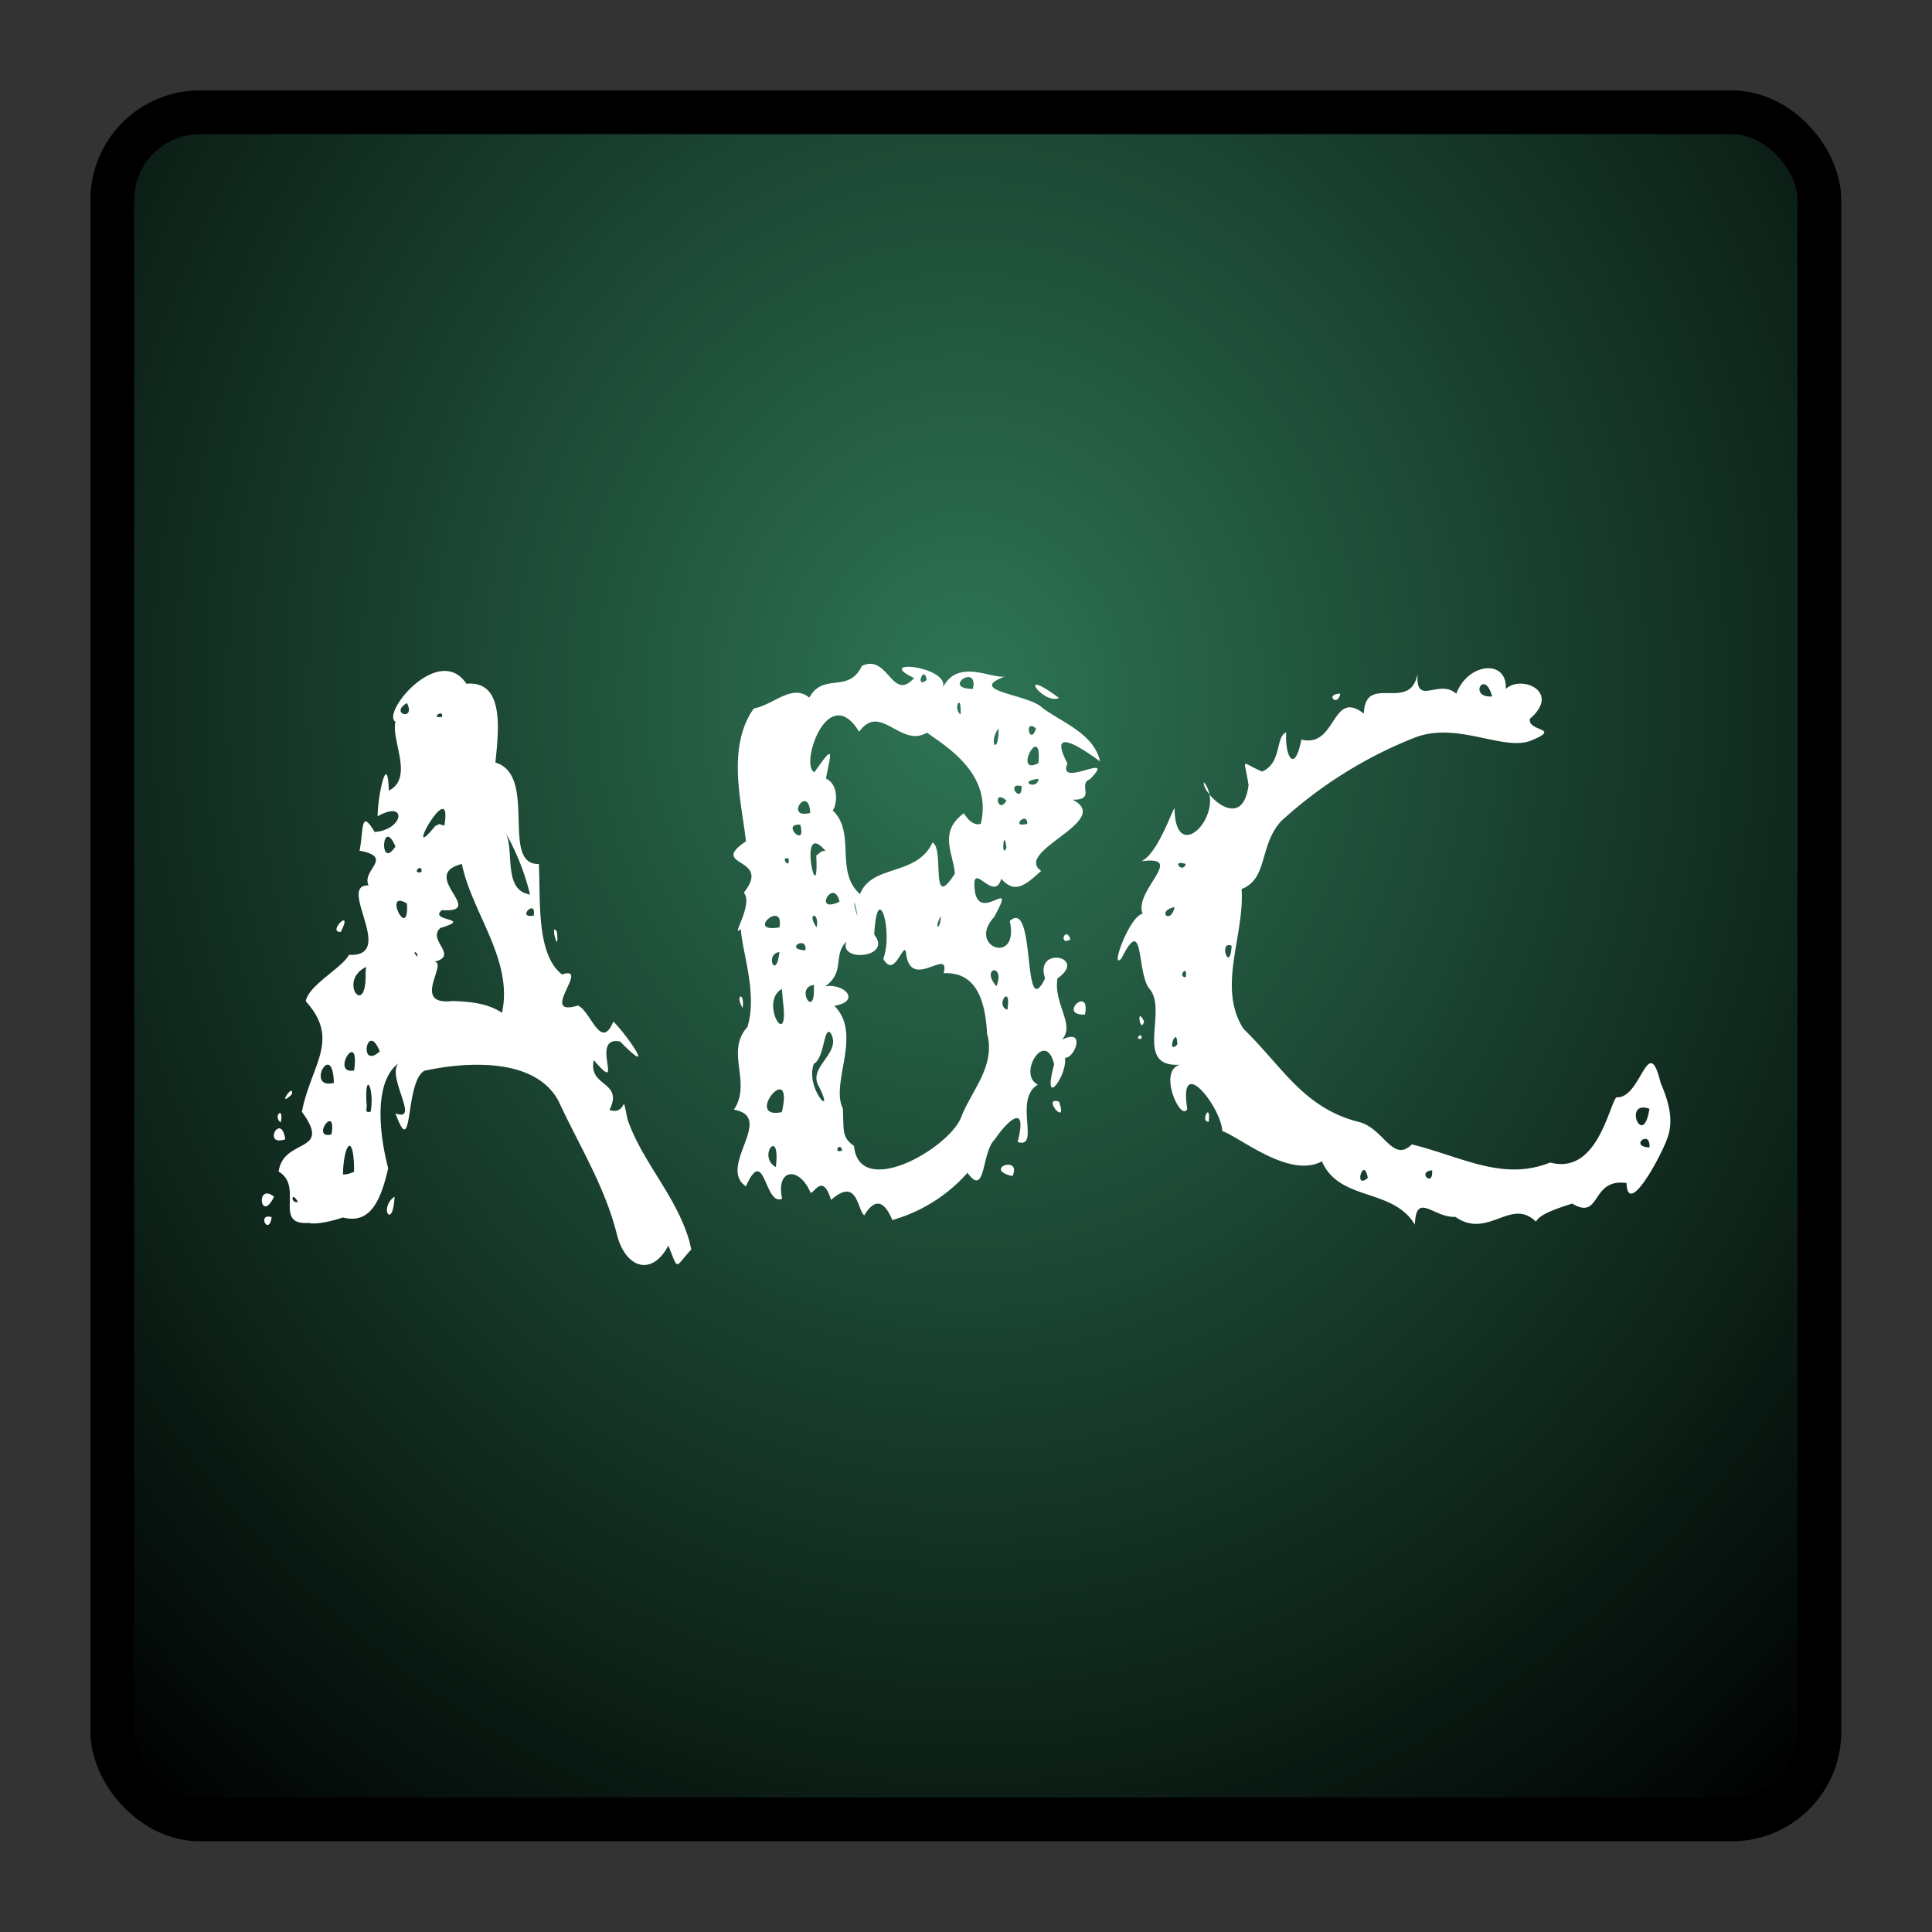 <svg xmlns="http://www.w3.org/2000/svg" xmlns:xlink="http://www.w3.org/1999/xlink" width="64" height="64"><rect width="100%" height="100%" fill="#333333" stroke="none"/><defs><linearGradient id="g"><stop offset="0" stop-color="#2e7555"/><stop offset=".7"/><stop offset="1"/></linearGradient><linearGradient id="a"><stop offset="0" stop-color="#fff"/><stop offset=".06" stop-color="#fff" stop-opacity=".24"/><stop offset=".95" stop-color="#fff" stop-opacity=".16"/><stop offset="1" stop-color="#fff" stop-opacity=".39"/></linearGradient><linearGradient id="b"><stop offset="0" stop-color="#2e7555"/><stop offset=".7" stop-color="#305b47"/><stop offset="1" stop-color="#324d3c"/></linearGradient><linearGradient id="c"><stop offset="0" stop-color="#20382a"/><stop offset="1" stop-color="#304b3a"/></linearGradient><linearGradient id="d"><stop offset="0" stop-color="#181818"/><stop offset="1" stop-color="#181818" stop-opacity="0"/></linearGradient><linearGradient id="e"><stop offset="0" stop-color="#181818"/><stop offset="1" stop-color="#181818" stop-opacity="0"/></linearGradient><linearGradient id="f"><stop offset="0" stop-color="#181818" stop-opacity="0"/><stop offset=".5" stop-color="#181818"/><stop offset="1" stop-color="#181818" stop-opacity="0"/></linearGradient><radialGradient cx="23.92" cy="-5.93" r="20" fx="23.92" fy="-5.93" id="h" xlink:href="#g" gradientUnits="userSpaceOnUse" gradientTransform="matrix(3.016 .024 -.027 3.451 -40.3 42.94)"/></defs><rect width="56.55" height="56.55" rx="2.9" ry="2.9" x="3.72" y="3.72" style="marker:none" color="#000" overflow="visible" fill="url(#h)" stroke="#000" stroke-width="1.45" stroke-linecap="round" stroke-linejoin="round"/><path d="M11.29 30.87c-.48.03.44-.87 0 0zm7.16 0c.09.9-.26-.4 0 0zm4.45 10.52c-.56.6-.41.74-.76-.13-.54 1.03-1.41.76-1.7-.35-.4-1.61-1.24-2.93-1.94-4.44-.83-1.55-3.35-1.24-4.44-1-.66.36-.36 3.07-.96 1.41.92.35-.54-1.51.26-1.76-1.09.56-.75 2.65-.5 3.58-.24 1.04-.58 1.87-1.5 1.63-.44.15-.95.24-1.13.18-1.2.09-.15-1.2-1-1.7.16-1.14 1.8-.58.77-1.98.3-1.55 1.29-2.38.13-3.66.07-.52 1.22-1.12 1.43-1.54 1.6.08-.42-2.34.65-2.3-.25-.51.87-.93-.3-1.15.14-.66.02-1.43.5-.62.97-.07 1.09-1.08.1-.52 0-.68.33-2.2.37-.85.84-.42.07-1.67.22-2.28-.48-.3 1.45-2.62 2.35-1.26 1.25-.11 1.08 1.47.96 2.61 1.42.42.15 3.4 1.44 3.36.06 1.14-.1 3 .77 3.66.97-.32-.82 1.43.53 1.03.43.2.75 1.52 1.17.53.51.52 1.44 1.9.22.66-1.05-.2.21 1.87-.87.62-.2.9 1 .68.52 1.65.62.2.38-.73.6.32.5 1.43 1.59 2.49 2.04 4zM9.67 36.25c-.53.5.07-.43 0 0zm-.37.93c-.28-.2.12-.58 0 0zm.15.56c-.78.26-.14-.93 0 0zm-.37 1.9c-.45.92-.63-.48 0 0zm3.99 0c-.05 1.13-.54.38 0 0zM9 40.32c-.1.65-.5-.15 0 0zm4.48-17.03c-.6.35.31.61 0 0zm1.16.46c.07-.29-.42.06 0 0zm.08 3.6c.3-1.78-1.46 1.44-.3.01l.13-.06.17.05zm-1.62.69c-.45-1.04-.55.84 0 0zm4.46 1.6a7.94 7.94 0 0 0-.81-2.05c.3.57-.1 1.9.8 2.04zm-3.6-.75c.05-.34-.37.07 0 0zm-.48 1.04c-.82-.5.08 1.3 0 0zm4.2.4c.1-.59-.6.11 0 0zm-1.05 3.22c.38-1.75-1-3.31-1.33-4.93-1.46.37.86 1.62-.66 1.53-.47.38 1.08.25-.05.59-.46.4.63.91-.2 1.12.46.03-.79 1.46.6 1.3.57.02 1.16.07 1.64.39zm-2.8-1.86c.02-.19-.23-.2 0 0zm-1.7.34c-.97.47.04 1.77-.02.16zm.45 2.8c-.42-1.05-.72.64 0 0zm-.85.63c.2-1.44-.81.15 0 0zm-.67.41c-.04-1.47-.96.25 0 0zm2.42.39c0-.19 0-.12 0 0zm-1.2.56c.13-.76-.2-1.4-.14-.28.04.14-.1.36.15.28zm-1.3.76c.18-1.07-.71.17 0 0zm.75 1.24c0-1.32-.34-.99-.37.08.13.02.25-.04.37-.08zm-1.86 1c-.22-.4-.26.05 0 0zm25.21-16.7c-.51.25-1.48-1.1 0 0zm.38 8c-.42.23-.16-.48 0 0zm.98-5.9c-.49-.35-1.78-1.27-1.08.07-.36.86 1.68-.44.75.52-.43.16.22.7-.58.68 1.38.7-1.98 1.7-1.04 2.36-.53.48-.88.77-1.32.26-.25.85-1.04-.75-.87.45.19 1 1.41-.6.63.82-.91.99.85 1.62.52.13.88-.8.4 3.47 1.17 1.9-.37-1.09 1.44-.72.41 0-.14.84.6 1.54.15 2.03.82-.4.41.63.1.6.08.59-.78 1.77-.36.22-.28-1.2-1.23.33-.54.67-.82.48.1 2.14-.67 1.9.34-1.32-.32-.73-.76-.08-.44.42-.29 1.95-.9 1.1a5.23 5.23 0 0 1-2.47 1.56c0 .19-.33-1.18-.95-.15-.24-.19-.22-1.29-1.1-.51-.28-.92-.56-.2-.68-.24-.38-.9-1.16-.79-.94.2-.59.26-.57-1.83-1.2-.41-.96-.65.99-2.3-.4-2.54.61-.9-.3-1.92.45-2.74.34-1.11-.18-2.5-.22-3.25-.36.34.43-.82.1-1.2.96-1.2-1.2-.84.07-1.7-.14-1.3-.65-3.11.26-4.4.69-.14 1.27-.83 1.84-.36.46-.85 1.3-.12 1.74-1.05.87-.42 1 1.22 1.73.4-1.36-.64 1.14-.4.96.3.5-.95 1.6-.27 2.05-.35-1.32.49.8.58 1.24 1.04.67.49 1.71.86 1.91 1.77zM24.6 33.39c-.27-.45.08-.56 0 0zm11.34.22c-.93.03.2-1 0 0zm-.86 2.88c.32.9-.6-.18 0 0zm-1.54 2.47c-1.01-.23.32-.72 0 0zM30.7 22.52c-.1-.54-.4.34 0 0zm1.53.3c.19-.88-1.07 0 0 0zm-.41.85c.04-.78-.27-.2 0 0zm2.5.46c-.42-.35-.2.62 0 0zm-1.24 0c-.36.47 0 .95 0 0zm1.32 1.15c.13-1.43-.88.45 0 0zm0 .52c-.73.08-.02.39 0 0zm-.56.24c-.56-.13.03.64 0 0zm-.5.48c-.47-.41-.28.49 0 0zm-.85.77c.4-1.67-1.17-2.57-1.78-3.02-.88.52-1.54-1.01-2.25-.03-1.04-1.7-1.98 1.13-1.48 1.34.68-.98.55-.66.38.21.6.28.23 1.39.13.98.93.7.12 2.08 1 2.85.38-1 1.88-.58 2.4-1.71.41.19-.1 2.35.74 1.03-.04-.65-.56-1.38.3-2 .1.16.3.43.56.35zm-5.65-.36c-.05-.98-.88.22 0 0zm7.19.36c.01-.45-.6.15 0 0zm-7.52.03c-.67-.05.23.82 0 0zm6.83.76c-.09-.73-.18.42 0 0zm-6 .1c-.96-1.13-.2 2.17-.3.16l.18-.14.13-.02zm-1.22.26c-.31-.09.07.41 0 0zm1.69 1.43c-.19-.83-.91.43 0 0zm.6.48c-.16-.8-.14-.35 0 0zm-1.36.37c.11-.53-.35-.5 0 0zm4.12-.37c-.24.38-.04.54 0 0zm-5.35.37c.17-.95-1.16.2 0 0zm.86.76c.07-.52-.73-.03 0 0zm-.86.06c-.5.05-.11.97 0 0zm7.19 1.13c.3-.78-.55-.62 0 0zm-6.04-.04c-.65.06.03 1.16-.01.1zm6.4.82c.15-.92-.43-.14 0 0zm-7.47-.69c-.76.43.25 2.1.04.45l-.02-.23zm6.8 1.52c-.05-1.02-.3-2.1-1.44-2.04.23-.92-1.13.66-1.25-.71-.09-.33-.38.91-.75.23.34-.92-.2-2.67-.3-.8.62.77-1.19.93-.92.23-.46.45-.03 1-.7 1.48.66-.09 1.18.5.3.65.94.94-.14 2.55.28 3.4.04.71-.05.95.37 1.24.17 1.75 3.03.16 3.53-.9.34-.92 1.15-1.7.89-2.78zm-5.19-.07c-.23-.21-.19.83-.55 1.03-.31.82.77 1.91.14.7-.31-.63.81-1.07.41-1.73zm-1.61 2.63c.42-1.82-1.3.27 0 0zm2 1.27c-.08-.32-.32.13 0 0zm-2.2.55c.17-1.37-.63-.35 0 0zm18.7-15.68c-.1.47-.53 0 0 0zm10.82 14.76c-.22.6-1.3 2.6-1.34 1.45-1.2-.17-.83 1.26-1.8.68-.62.2-1.07.36-1.2.6-.83-.82-1.59.6-2.67-.16-.72.04-1.3-.86-1.34.26-.73-1.23-2.5-.76-3.08-2.1-1.08.59-2.74-.82-3.3-1-.04-.8-1.46-2.61-1.16-.74-.2.47-1-1.26-.24-1.46-1.55.1-.4-1.76-1-2.5-.45-.5-.17-2.57-.94-1.02-.4.43.26-1.4.7-1.48-.3-.78 1.47-1.94-.04-1.74.6-.27 1.14-2.07 1.1-1.7.05 1.9 1.75.07.97-.92-.08.34 1.27 1.72 1.48.1-.14-.95-.3-.77.45-.45.67-.3.43-1.16.8-1.3-.06.72.26 1.44.5.24 1.18.29.99-1.7 2.07-.86.04-1.37 1.54 0 1.78-1.33-.08 1.13.7.15 1.28.67.4-1.05 1.7-1.14 1.64-.16.53-.48 1.84.1.8.99-.09.44 1.1.29.02.73-.93.35-2.48-.68-3.9-.08a14.38 14.38 0 0 0-4.37 2.75c-.73.82-.42 1.9-1.3 2.24.1 1.57-.82 3.24.06 4.63 1.31 1.27 2 2.65 3.88 3.1.8.26 1.07 1.34 1.7.73 1.66.41 3.01 1.23 4.58.6 1.53.41 1.92-1.78 2.19-2.16.83.07 1.05-2.21 1.47-.48.25.58.46 1.24.21 1.87zm-17.32-3.9c-.13.44-.27-.56 0 0zm-.09.57c-.28.05.05-.28 0 0zm2.23 2.75c-.3.01.08-.7 0 0zm9.39-14.09c-.26-.94-.8.06 0 0zm-10.15 5.55c-.51-.16-.1.34 0 0zm-.37 1.43c-.62.13-.13.6 0 0zm1.89 1.28c-.45-.2-.06.96 0 0zm-1.52 1.04c.07-.47-.29.01 0 0zM39 34.6c-.01-.7-.38.38 0 0zm15.64 2.13c-.9-.32-.21 1.37 0 0zm0 1.28c.05-.62-.7-.03 0 0zm-7.2.76c-.52.04.05.59 0 0zm-2.13.25c-.13-.76-.49.42 0 0z" style="line-height:100%;-inkscape-font-specification:'Eraser Bold'" font-weight="700" font-size="16" font-family="Eraser" letter-spacing="0" word-spacing="0" fill="#fff"/></svg>